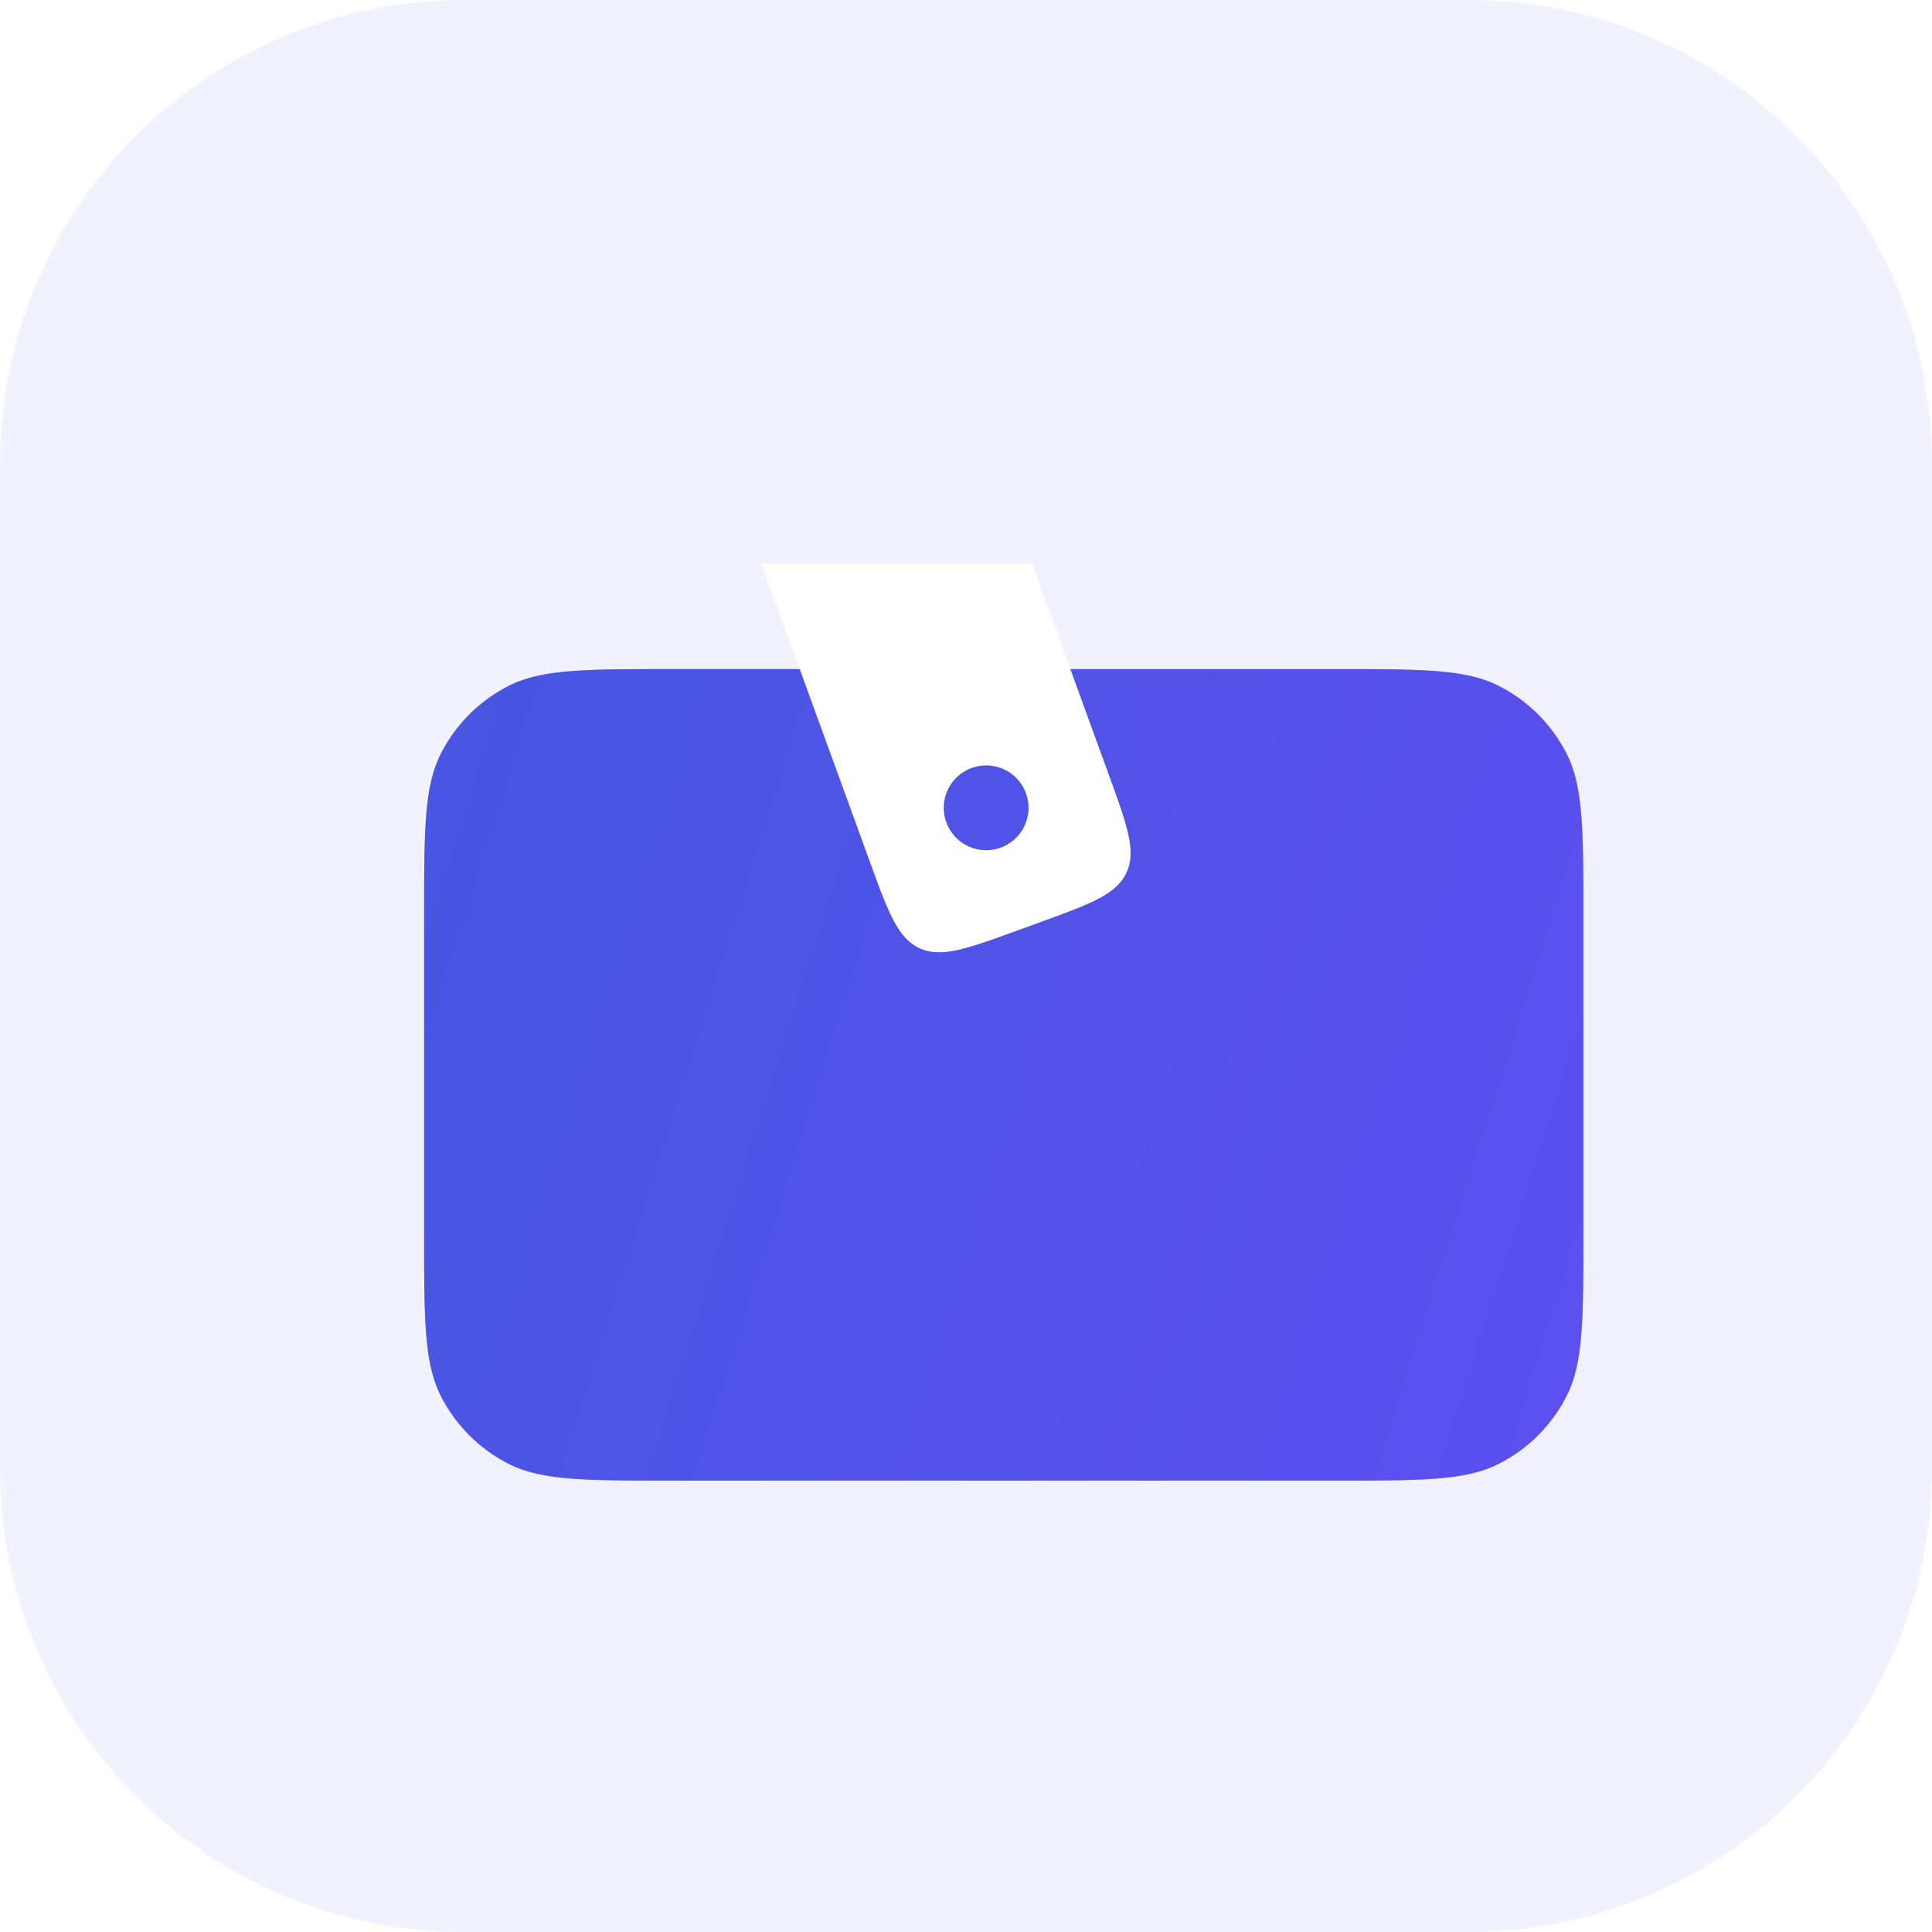 <svg xmlns="http://www.w3.org/2000/svg" width="64" height="64" fill="none"><g clip-path="url(#a)"><path fill="#F2F1FE" d="M0 15.36C0 6.877 6.877 0 15.36 0h33.28C57.123 0 64 6.877 64 15.36v33.28C64 57.123 57.123 64 48.64 64H15.36C6.877 64 0 57.123 0 48.64z"/><g filter="url(#b)"><path fill="url(#c)" d="M12.8 26.859c0-2.868 0-4.302.558-5.397a5.12 5.12 0 0 1 2.237-2.238c1.096-.558 2.53-.558 5.397-.558h22.016c2.867 0 4.3 0 5.396.558a5.12 5.12 0 0 1 2.238 2.238c.558 1.095.558 2.529.558 5.397v10.495c0 2.868 0 4.302-.558 5.397a5.12 5.12 0 0 1-2.238 2.237c-1.095.558-2.529.558-5.396.558H20.992c-2.868 0-4.301 0-5.397-.558a5.12 5.12 0 0 1-2.237-2.237c-.558-1.095-.558-2.53-.558-5.397z"/><path fill="#383EDE" fill-opacity=".5" d="M12.8 26.859c0-2.868 0-4.302.558-5.397a5.12 5.12 0 0 1 2.237-2.238c1.096-.558 2.53-.558 5.397-.558h22.016c2.867 0 4.3 0 5.396.558a5.12 5.12 0 0 1 2.238 2.238c.558 1.095.558 2.529.558 5.397v10.495c0 2.868 0 4.302-.558 5.397a5.12 5.12 0 0 1-2.238 2.237c-1.095.558-2.529.558-5.396.558H20.992c-2.868 0-4.301 0-5.397-.558a5.12 5.12 0 0 1-2.237-2.237c-.558-1.095-.558-2.53-.558-5.397z"/></g><path fill="#fff" fill-rule="evenodd" d="M25.22 18.667h8.964l2.537 6.972c.62 1.7.929 2.551.593 3.272s-1.187 1.03-2.888 1.65l-.698.254c-1.701.619-2.552.928-3.273.592-.72-.336-1.03-1.186-1.65-2.887zm7.897 9.423a1.404 1.404 0 1 0-.96-2.638 1.404 1.404 0 0 0 .96 2.638" clip-rule="evenodd"/></g><defs><linearGradient id="c" x1="13.97" x2="55.543" y1="18.666" y2="31.822" gradientUnits="userSpaceOnUse"><stop stop-color="#576EE8"/><stop offset="1" stop-color="#8060FF"/></linearGradient><clipPath id="a"><path fill="#fff" d="M0 0h64v64H0z"/></clipPath><filter id="b" width="53.4" height="41.88" x="6.55" y="14.666" color-interpolation-filters="sRGB" filterUnits="userSpaceOnUse"><feFlood flood-opacity="0" result="BackgroundImageFix"/><feColorMatrix in="SourceAlpha" result="hardAlpha" values="0 0 0 0 0 0 0 0 0 0 0 0 0 0 0 0 0 0 127 0"/><feOffset dx="1.25" dy="3.5"/><feGaussianBlur stdDeviation="3.75"/><feComposite in2="hardAlpha" operator="out"/><feColorMatrix values="0 0 0 0 0.698 0 0 0 0 0.671 0 0 0 0 1 0 0 0 1 0"/><feBlend in2="BackgroundImageFix" result="effect1_dropShadow_21703_2622"/><feBlend in="SourceGraphic" in2="effect1_dropShadow_21703_2622" result="shape"/></filter></defs></svg>